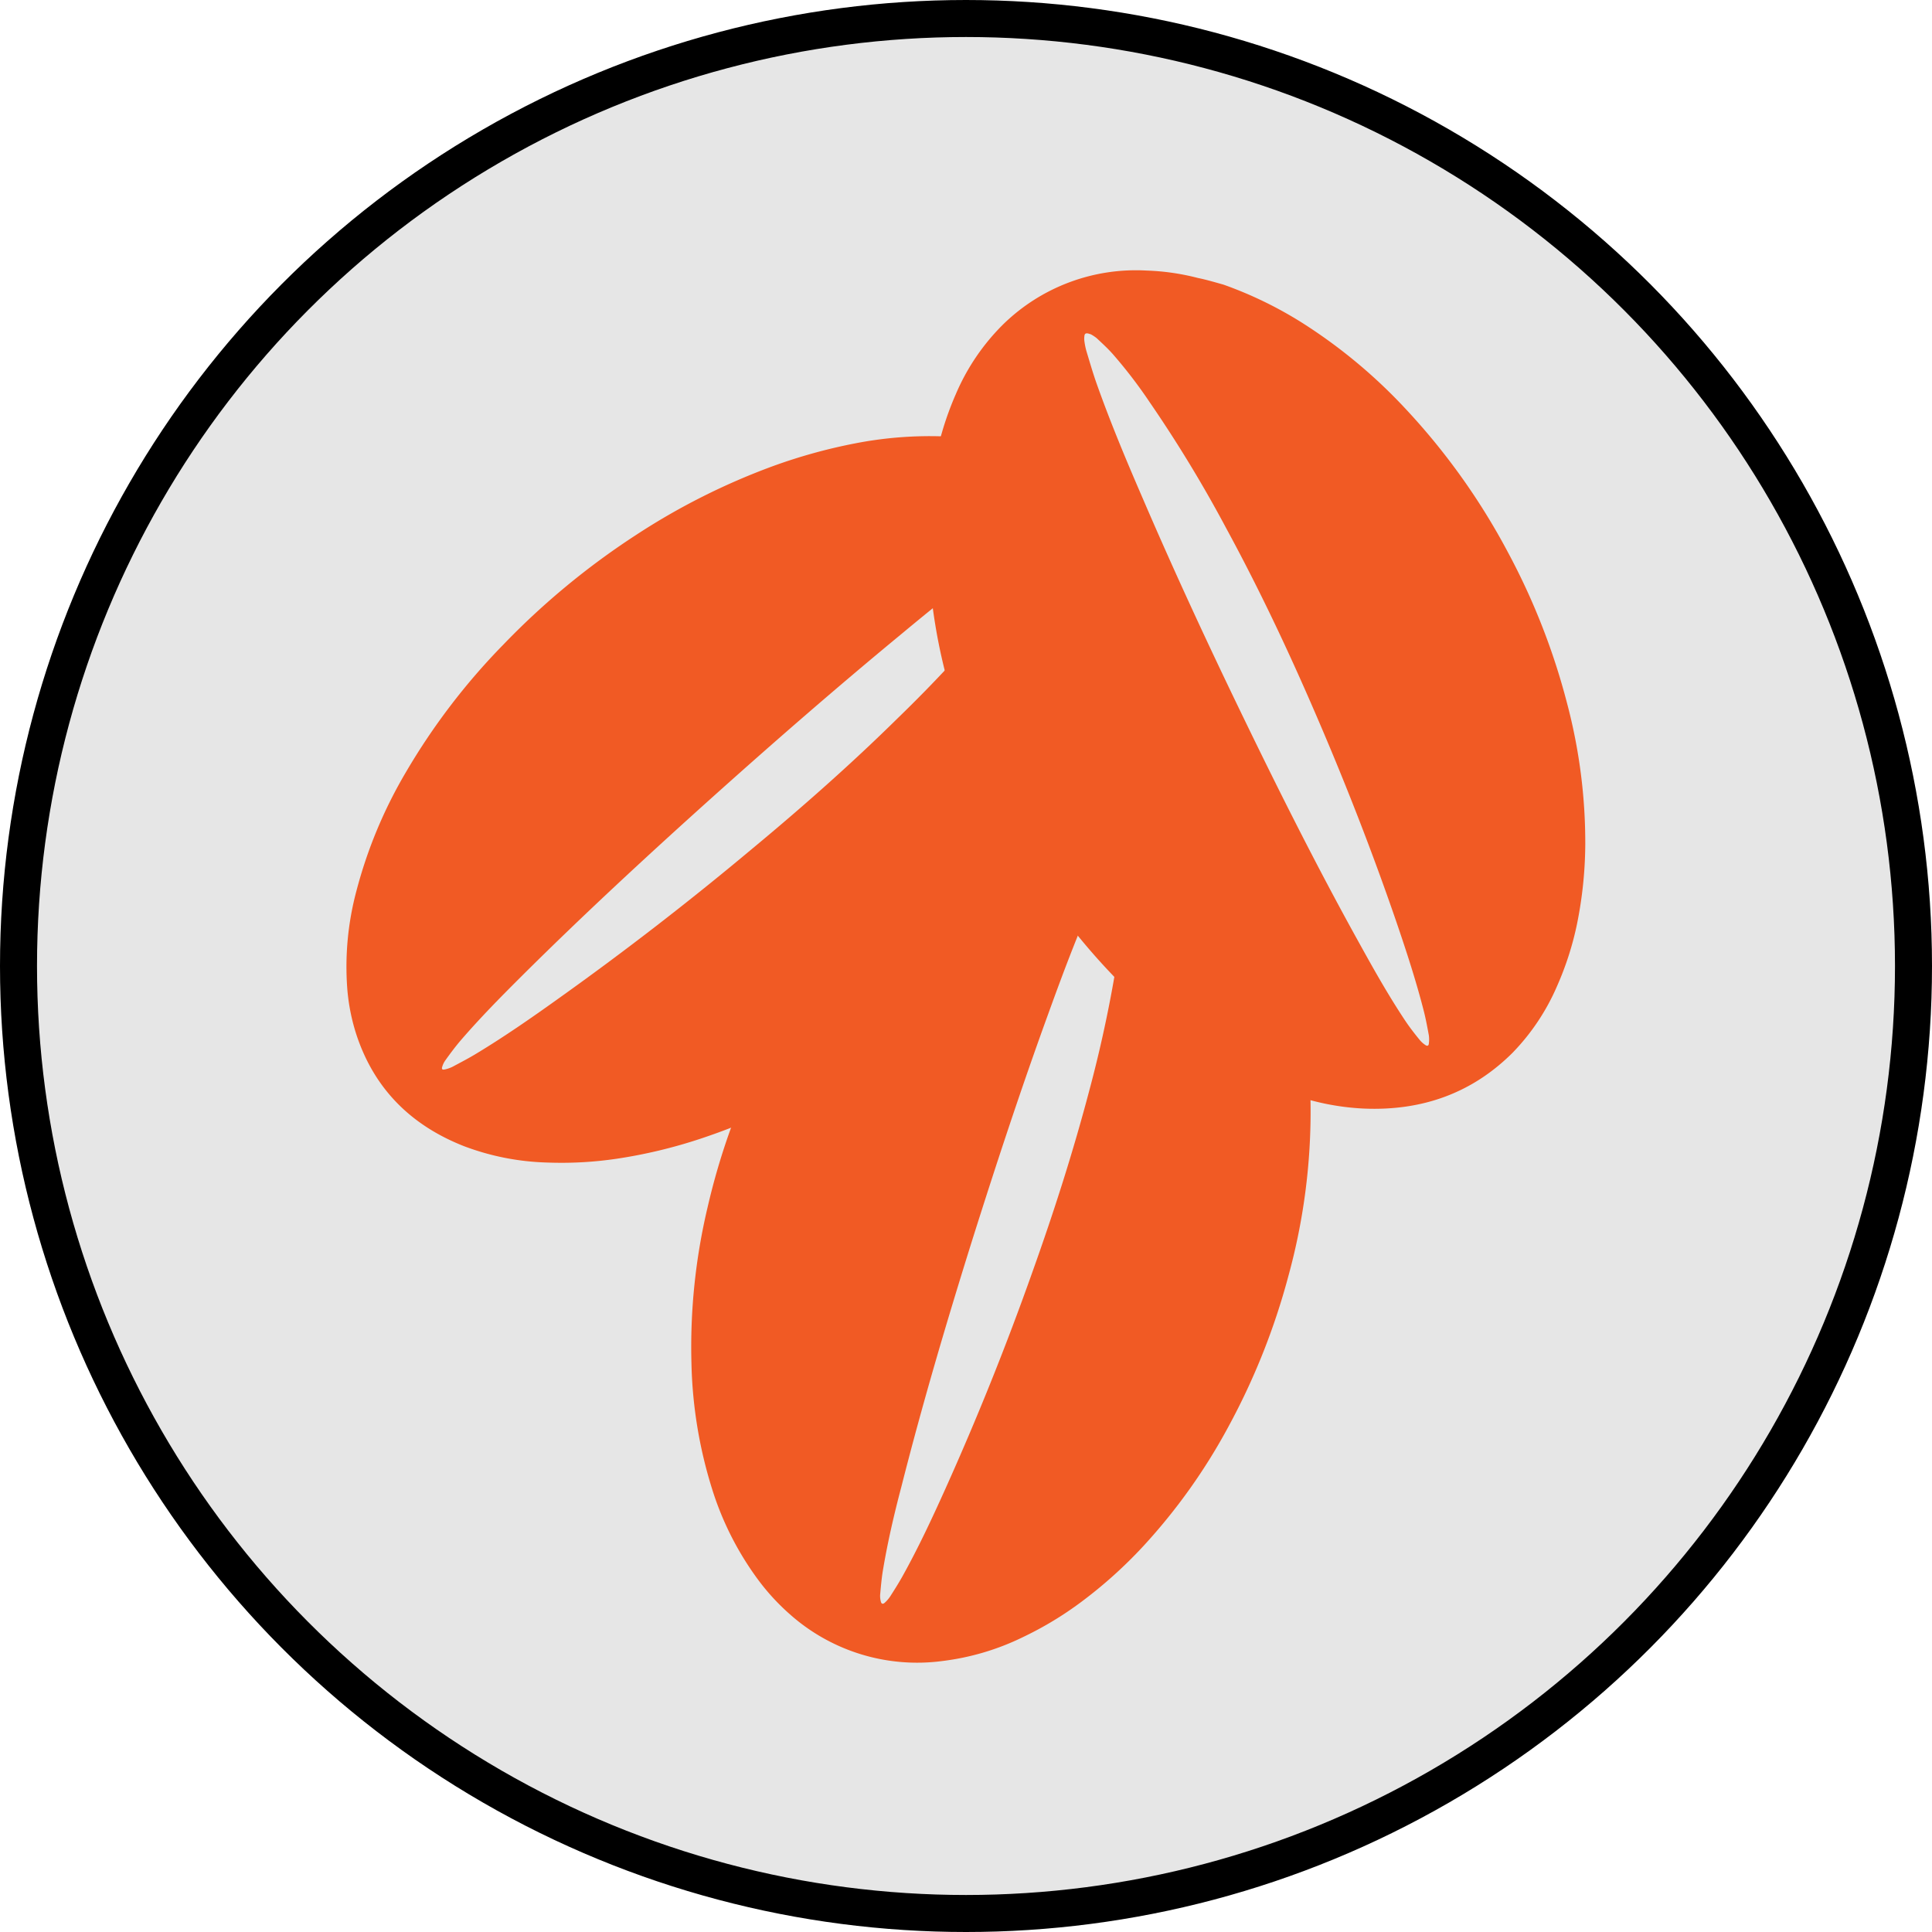 <svg xmlns="http://www.w3.org/2000/svg" viewBox="0 0 261 261"><defs><style>.cls-1{fill:#e6e6e6;stroke:#000;stroke-miterlimit:10;stroke-width:5px;}.cls-2{fill:#f15a24;}</style></defs><g id="Layer_2" data-name="Layer 2"><g id="Circle_no_text" data-name="Circle no text"><circle class="cls-1" cx="130.5" cy="130.5" r="128"/><path class="cls-2" d="M154.64,85.41a45,45,0,0,1-1.62,11A64.71,64.71,0,0,1,146,112.63a91,91,0,0,1-14.9,18.58,102.41,102.41,0,0,1-18,14,88,88,0,0,1-18.43,8.61,67.72,67.72,0,0,1-11.37,2.72,51,51,0,0,1-9.4.51,34.3,34.3,0,0,1-11.19-2.2c-7.35-2.88-12.16-7.9-14.52-14.95a26.92,26.92,0,0,1-1.28-6.4,39.65,39.65,0,0,1,1.24-13.14,62.68,62.68,0,0,1,6.66-16A88.71,88.71,0,0,1,68,87.08,102,102,0,0,1,85.82,72.34,90.94,90.94,0,0,1,104.34,63a73.08,73.08,0,0,1,11.22-3.11,52.7,52.7,0,0,1,11.83-.94,34.52,34.52,0,0,1,11.7,2.37,23.5,23.5,0,0,1,14,14.39,25.49,25.49,0,0,1,1.36,6.38C154.52,83.18,154.57,84.29,154.64,85.41ZM141.73,72c0-.57-.15-.7-.57-.59a2.8,2.8,0,0,0-.63.23,11.45,11.45,0,0,0-1.24.68c-1.3.85-2.6,1.7-3.86,2.61-4.7,3.39-9.18,7-13.63,10.7-8.56,7.06-16.92,14.33-25.16,21.71-8.92,8-17.71,16.12-26.17,24.53-2.86,2.85-5.69,5.72-8.31,8.77-.71.84-1.37,1.73-2,2.61a2.92,2.92,0,0,0-.42.87c-.1.31,0,.44.37.35a4.42,4.42,0,0,0,1.09-.39c1-.54,2.07-1.09,3.06-1.69,3.83-2.31,7.49-4.85,11.11-7.44q13.47-9.6,26.09-20.16C108.3,109.12,115,103.21,121.3,97a190,190,0,0,0,13.82-14.89,63.91,63.91,0,0,0,4.9-6.62c.53-.84,1-1.73,1.42-2.6A5,5,0,0,0,141.73,72Z"/><path class="cls-2" d="M165.28,38.45a53.5,53.5,0,0,1,10.65,5.17,71.08,71.08,0,0,1,14,11.66,90.19,90.19,0,0,1,13.77,19.31,91.59,91.59,0,0,1,8,20.42,73.6,73.6,0,0,1,2.46,19,55.52,55.52,0,0,1-1.12,10.83,41.46,41.46,0,0,1-2.69,8.37,29.85,29.85,0,0,1-6,9c-5.43,5.42-12.16,7.89-20.12,7.55a33.67,33.67,0,0,1-6.92-1.06,47.9,47.9,0,0,1-12.92-5.56,69.18,69.18,0,0,1-13.93-11.25,88.52,88.52,0,0,1-13-17.36A93.4,93.4,0,0,1,128.57,94a76.22,76.22,0,0,1-3.18-19.33,58.6,58.6,0,0,1,.67-10.83,42.29,42.29,0,0,1,3.08-10.63,29.57,29.57,0,0,1,6.38-9.39,25.65,25.65,0,0,1,19.37-7.27,31.74,31.74,0,0,1,6.93,1C163,37.79,164.13,38.13,165.28,38.45Zm-18,6.69c-.57-.21-.76-.11-.79.3a2.59,2.59,0,0,0,0,.62,9.79,9.79,0,0,0,.26,1.31c.43,1.42.84,2.85,1.33,4.26,1.85,5.25,4,10.39,6.22,15.52,4.24,9.87,8.76,19.63,13.45,29.32,5.08,10.5,10.31,20.92,16,31.16,1.91,3.46,3.86,6.91,6.06,10.22.61.92,1.29,1.79,2,2.66a3.36,3.36,0,0,0,.74.66c.27.19.46.11.48-.21a4.34,4.34,0,0,0,0-1.08c-.2-1.08-.4-2.17-.67-3.24-1.05-4.12-2.38-8.18-3.76-12.22-3.44-10-7.32-19.86-11.57-29.59-3.46-7.93-7.18-15.74-11.33-23.38a177.35,177.35,0,0,0-10.39-17.12,64.42,64.42,0,0,0-5-6.52c-.67-.75-1.42-1.44-2.16-2.13A5.31,5.31,0,0,0,147.32,45.14Z"/><path class="cls-2" d="M170,121.76a45.9,45.9,0,0,1,4.5,10.33,62.29,62.29,0,0,1,2.55,17.3,83.85,83.85,0,0,1-3,23,92.51,92.51,0,0,1-8.13,20.4,79.09,79.09,0,0,1-11.39,16,61.43,61.43,0,0,1-8.42,7.59,46.64,46.64,0,0,1-7.89,4.77,34.12,34.12,0,0,1-10.89,3.24,25.87,25.87,0,0,1-20.61-6.3,30,30,0,0,1-4.54-5,41.33,41.33,0,0,1-6-12,61.12,61.12,0,0,1-2.77-16.93,81.7,81.7,0,0,1,2.18-21.06,92.34,92.34,0,0,1,7.6-21,81,81,0,0,1,11.08-16.65,65,65,0,0,1,8.06-7.85,48.6,48.6,0,0,1,9.78-6.26A33.83,33.83,0,0,1,143.58,108a25.86,25.86,0,0,1,19.84,6.07A28.07,28.07,0,0,1,168,119C168.7,119.88,169.34,120.83,170,121.76Zm-18.37-5.67c-.28-.5-.51-.54-.81-.25a2.79,2.79,0,0,0-.42.49c-.25.38-.51.76-.72,1.16-.66,1.34-1.35,2.68-2,4-2.26,5.11-4.21,10.33-6.1,15.56-3.66,10.07-7,20.22-10.22,30.42-3.46,11.05-6.74,22.14-9.58,33.34-1,3.78-1.88,7.58-2.52,11.43-.17,1.05-.26,2.13-.36,3.2a3,3,0,0,0,.1.94c.08.31.28.36.52.14a4.45,4.45,0,0,0,.73-.84c.61-.95,1.21-1.9,1.75-2.88,2.09-3.77,3.91-7.66,5.67-11.57q6.54-14.53,11.84-29.5c2.9-8.11,5.52-16.31,7.7-24.61a174.8,174.8,0,0,0,4-19.29,61.26,61.26,0,0,0,.7-8c0-1-.08-1.95-.15-2.92A4.83,4.83,0,0,0,151.63,116.09Z"/></g></g></svg>
